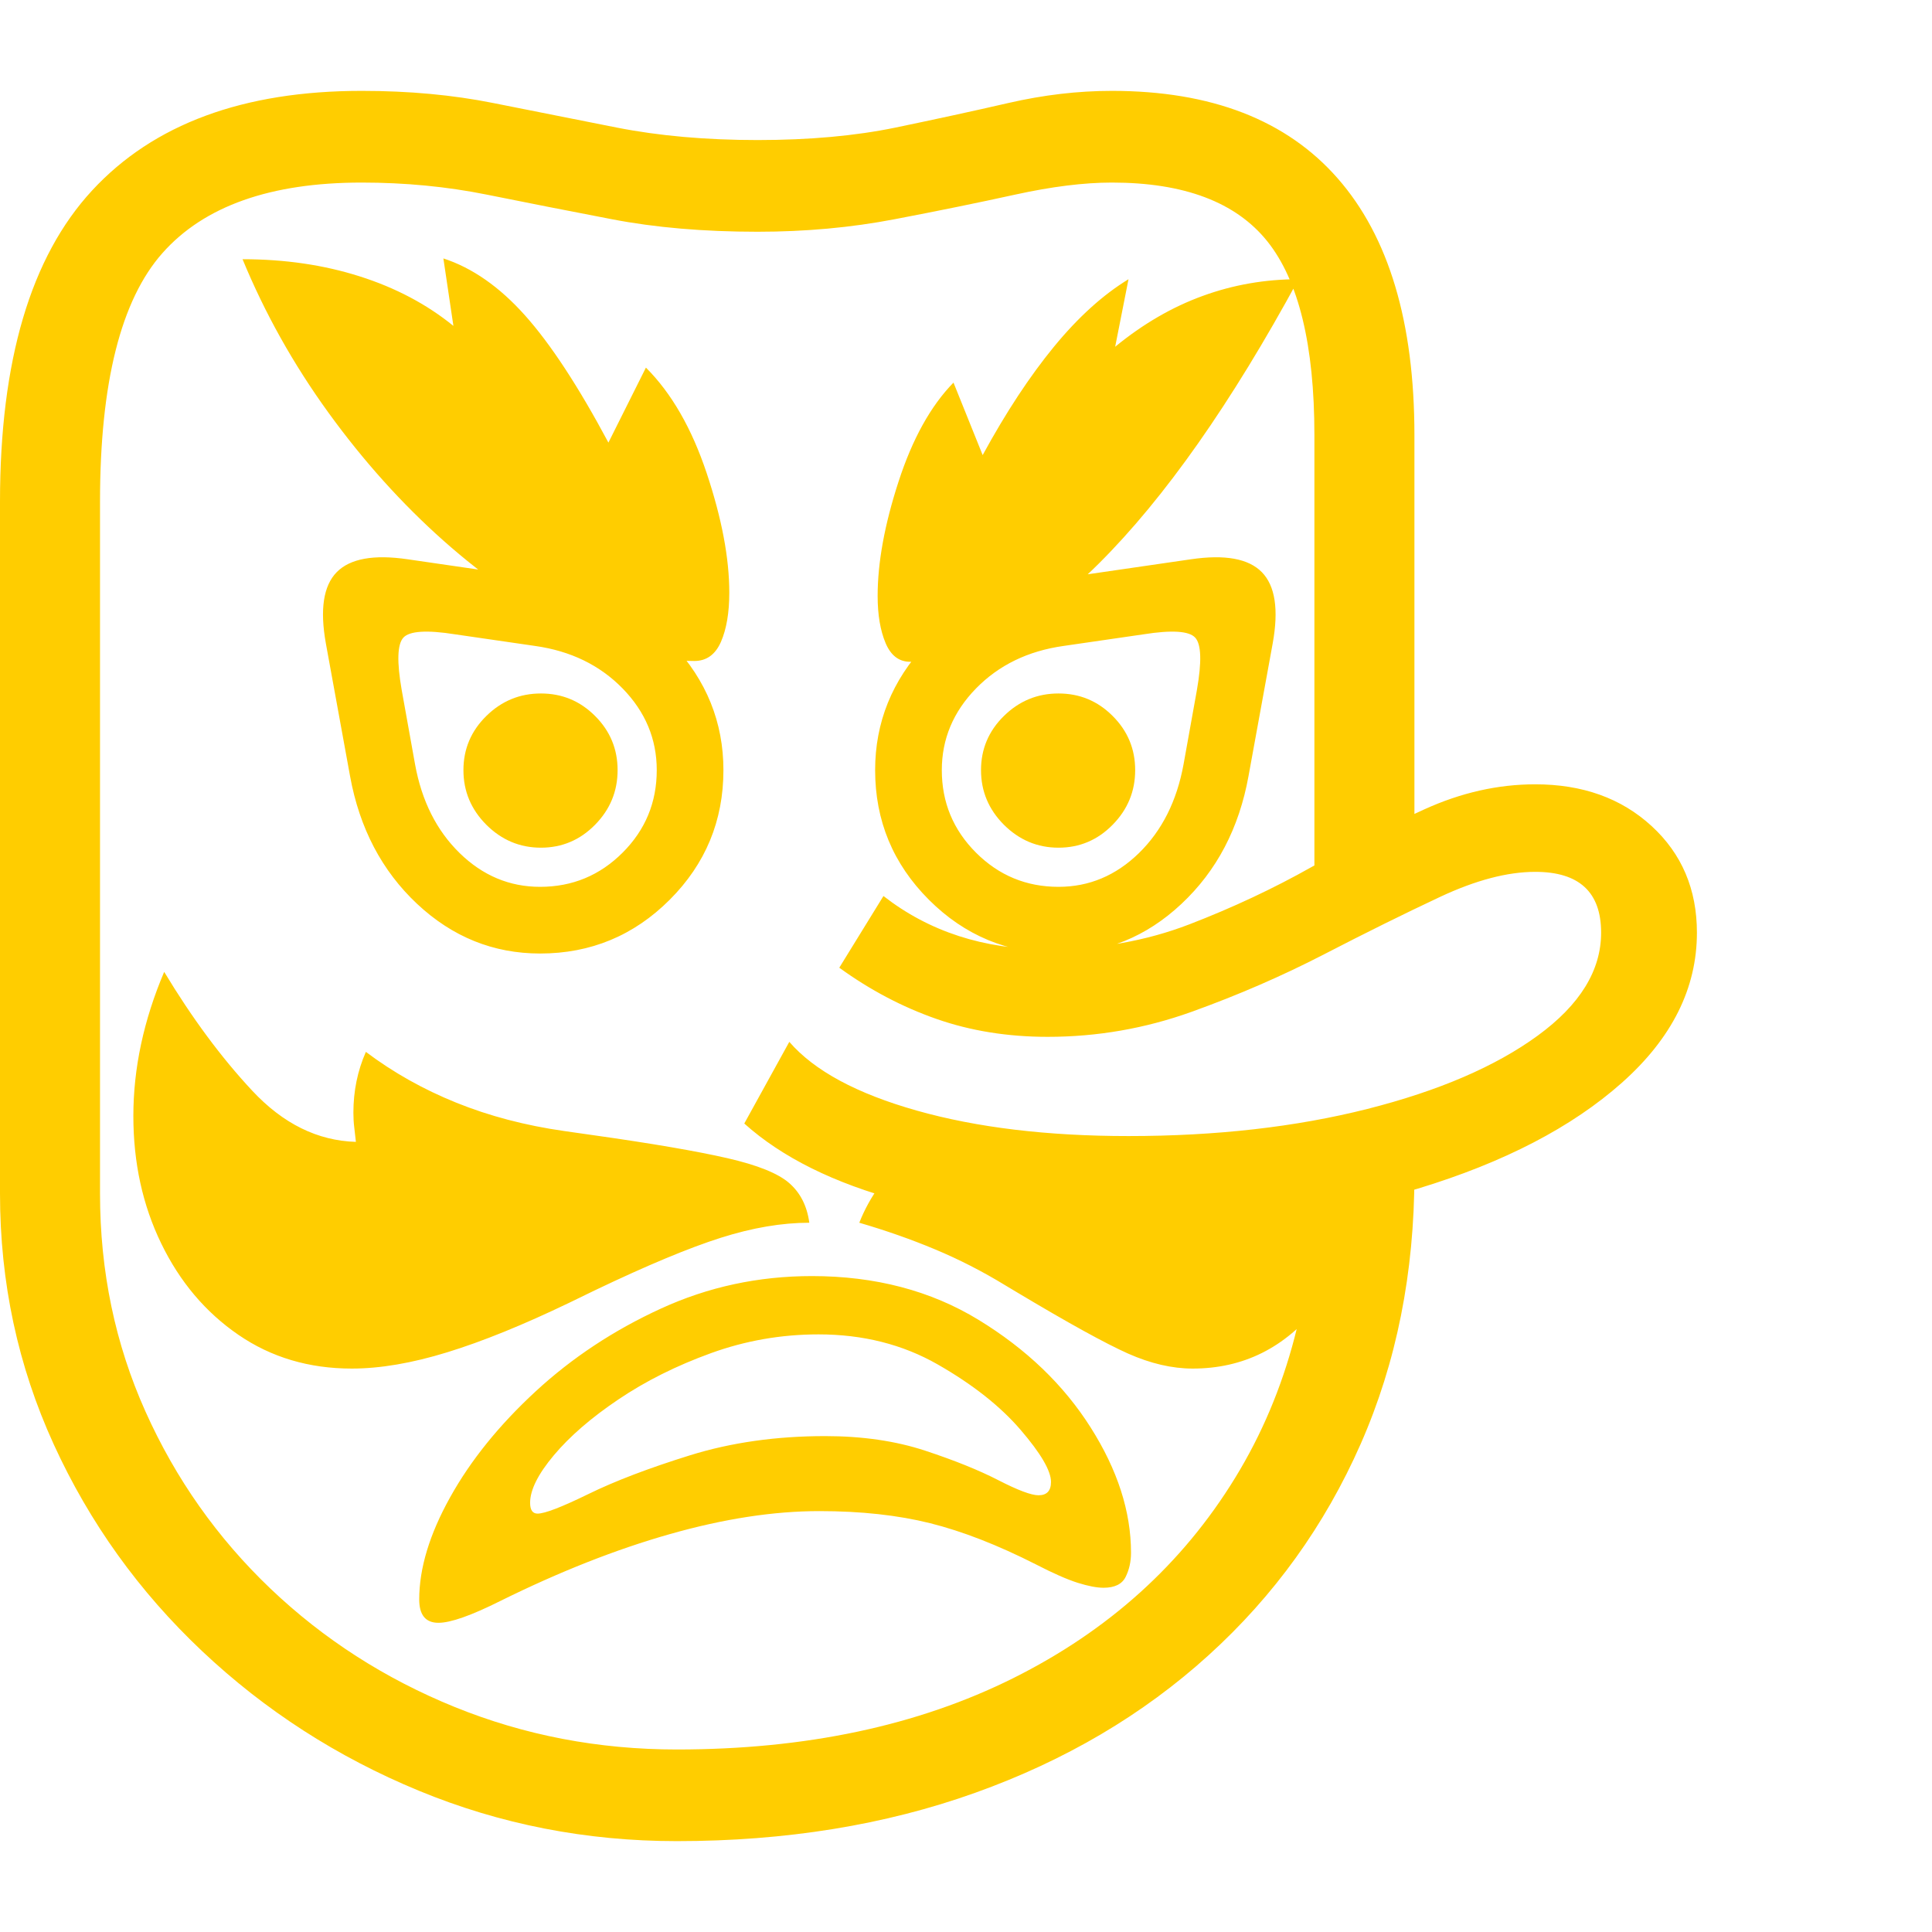 <svg version="1.1" xmlns="http://www.w3.org/2000/svg" style="fill:rgba(0,0,0,1.0)" width="256" height="256" viewBox="0 0 36.219 32.812"><path fill="rgb(255, 205, 0)" d="M12.688 32.812 C10.99 32.812 9.378 32.497 7.852 31.867 C6.326 31.237 4.971 30.365 3.789 29.25 C2.607 28.135 1.68 26.844 1.008 25.375 C0.336 23.906 0 22.339 0 20.672 L0 7.703 C0 5.057 0.576 3.112 1.727 1.867 C2.878 0.622 4.562 -0 6.781 -0 C7.667 -0 8.487 0.076 9.242 0.227 C9.997 0.378 10.771 0.531 11.562 0.688 C12.354 0.844 13.234 0.922 14.203 0.922 C15.172 0.922 16.034 0.844 16.789 0.688 C17.544 0.531 18.25 0.378 18.906 0.227 C19.563 0.076 20.208 -0 20.844 -0 C22.708 -0 24.12 0.547 25.078 1.641 C26.036 2.734 26.516 4.339 26.516 6.453 L26.516 14.5 L24.641 15.312 L24.641 6.453 C24.641 4.766 24.346 3.555 23.758 2.82 C23.169 2.086 22.198 1.719 20.844 1.719 C20.323 1.719 19.719 1.794 19.031 1.945 C18.344 2.096 17.591 2.25 16.773 2.406 C15.956 2.563 15.099 2.641 14.203 2.641 C13.193 2.641 12.281 2.563 11.469 2.406 C10.656 2.25 9.875 2.096 9.125 1.945 C8.375 1.794 7.594 1.719 6.781 1.719 C5.073 1.719 3.828 2.159 3.047 3.039 C2.266 3.919 1.875 5.474 1.875 7.703 L1.875 20.672 C1.875 22.13 2.159 23.492 2.727 24.758 C3.294 26.023 4.076 27.13 5.07 28.078 C6.065 29.026 7.216 29.766 8.523 30.297 C9.831 30.828 11.219 31.094 12.688 31.094 C15.104 31.094 17.206 30.648 18.992 29.758 C20.779 28.867 22.167 27.615 23.156 26 C24.146 24.385 24.641 22.49 24.641 20.312 L24.641 19.812 L26.516 19.438 L26.516 20.312 C26.516 22.156 26.18 23.841 25.508 25.367 C24.836 26.893 23.885 28.214 22.656 29.328 C21.427 30.443 19.969 31.302 18.281 31.906 C16.594 32.51 14.729 32.812 12.688 32.812 Z M6.594 23.953 C5.792 23.953 5.083 23.742 4.469 23.32 C3.854 22.898 3.372 22.328 3.023 21.609 C2.674 20.891 2.5 20.094 2.5 19.219 C2.5 18.323 2.693 17.422 3.078 16.516 C3.599 17.38 4.148 18.122 4.727 18.742 C5.305 19.362 5.953 19.682 6.672 19.703 C6.661 19.609 6.651 19.518 6.641 19.43 C6.63 19.341 6.625 19.25 6.625 19.156 C6.625 18.75 6.703 18.37 6.859 18.016 C7.37 18.401 7.935 18.719 8.555 18.969 C9.174 19.219 9.849 19.396 10.578 19.5 L11.125 19.578 C12.229 19.734 13.065 19.878 13.633 20.008 C14.201 20.138 14.589 20.294 14.797 20.477 C15.005 20.659 15.13 20.906 15.172 21.219 C14.661 21.219 14.109 21.312 13.516 21.5 C12.922 21.688 12.135 22.016 11.156 22.484 L10.672 22.719 C9.807 23.135 9.044 23.445 8.383 23.648 C7.721 23.852 7.125 23.953 6.594 23.953 Z M8.219 28.719 C7.979 28.719 7.859 28.573 7.859 28.281 C7.859 27.698 8.052 27.06 8.438 26.367 C8.823 25.674 9.357 25.013 10.039 24.383 C10.721 23.753 11.505 23.234 12.391 22.828 C13.276 22.422 14.219 22.219 15.219 22.219 C16.406 22.219 17.448 22.492 18.344 23.039 C19.24 23.586 19.94 24.258 20.445 25.055 C20.951 25.852 21.203 26.635 21.203 27.406 C21.203 27.573 21.169 27.724 21.102 27.859 C21.034 27.995 20.896 28.062 20.688 28.062 C20.562 28.062 20.401 28.031 20.203 27.969 C20.005 27.906 19.745 27.792 19.422 27.625 C18.703 27.26 18.042 27.003 17.438 26.852 C16.833 26.701 16.141 26.625 15.359 26.625 C14.505 26.625 13.573 26.768 12.562 27.055 C11.552 27.341 10.49 27.76 9.375 28.312 C8.833 28.583 8.448 28.719 8.219 28.719 Z M10.078 26.672 C10.214 26.672 10.531 26.549 11.031 26.305 C11.531 26.06 12.167 25.818 12.938 25.578 C13.708 25.339 14.552 25.219 15.469 25.219 C16.167 25.219 16.792 25.31 17.344 25.492 C17.896 25.674 18.354 25.859 18.719 26.047 C19.083 26.234 19.333 26.328 19.469 26.328 C19.625 26.328 19.703 26.245 19.703 26.078 C19.703 25.87 19.513 25.544 19.133 25.102 C18.753 24.659 18.234 24.25 17.578 23.875 C16.922 23.5 16.177 23.312 15.344 23.312 C14.646 23.312 13.974 23.43 13.328 23.664 C12.682 23.898 12.104 24.187 11.594 24.531 C11.083 24.875 10.68 25.224 10.383 25.578 C10.086 25.932 9.938 26.229 9.938 26.469 C9.938 26.604 9.984 26.672 10.078 26.672 Z M10.125 16.172 C9.25 16.172 8.482 15.862 7.82 15.242 C7.159 14.622 6.74 13.823 6.562 12.844 L6.109 10.359 C5.995 9.724 6.062 9.279 6.312 9.023 C6.563 8.768 7.005 8.688 7.641 8.781 L10.219 9.156 C11.177 9.292 11.974 9.698 12.609 10.375 C13.245 11.052 13.562 11.839 13.562 12.734 C13.562 13.682 13.227 14.492 12.555 15.164 C11.883 15.836 11.073 16.172 10.125 16.172 Z M10.125 14.922 C10.729 14.922 11.245 14.708 11.672 14.281 C12.099 13.854 12.312 13.339 12.312 12.734 C12.312 12.151 12.099 11.641 11.672 11.203 C11.245 10.766 10.698 10.5 10.031 10.406 L8.531 10.188 C8 10.104 7.677 10.125 7.562 10.25 C7.448 10.375 7.438 10.703 7.531 11.234 L7.781 12.625 C7.906 13.313 8.185 13.867 8.617 14.289 C9.049 14.711 9.552 14.922 10.125 14.922 Z M10.141 14.188 C9.745 14.188 9.404 14.044 9.117 13.758 C8.831 13.471 8.688 13.13 8.688 12.734 C8.688 12.339 8.831 12 9.117 11.719 C9.404 11.437 9.745 11.297 10.141 11.297 C10.536 11.297 10.875 11.437 11.156 11.719 C11.438 12 11.578 12.339 11.578 12.734 C11.578 13.13 11.438 13.471 11.156 13.758 C10.875 14.044 10.536 14.188 10.141 14.188 Z M22.359 23.953 C21.974 23.953 21.57 23.859 21.148 23.672 C20.727 23.484 20.036 23.104 19.078 22.531 L18.844 22.391 C18.417 22.13 17.979 21.906 17.531 21.719 C17.083 21.531 16.609 21.365 16.109 21.219 C16.307 20.719 16.62 20.292 17.047 19.938 L21.078 20.406 L25.641 19.766 C25.641 20.995 25.331 22 24.711 22.781 C24.091 23.563 23.307 23.953 22.359 23.953 Z M13.016 10.688 C12.297 10.688 11.531 10.487 10.719 10.086 C9.906 9.685 9.107 9.135 8.32 8.438 C7.534 7.74 6.813 6.938 6.156 6.031 C5.5 5.125 4.964 4.167 4.547 3.156 C5.339 3.156 6.07 3.263 6.742 3.477 C7.414 3.69 8 4 8.5 4.406 L8.312 3.141 C8.854 3.318 9.365 3.674 9.844 4.211 C10.323 4.747 10.844 5.542 11.406 6.594 L12.109 5.188 C12.589 5.667 12.969 6.328 13.25 7.172 C13.531 8.016 13.672 8.76 13.672 9.406 C13.672 9.781 13.62 10.089 13.516 10.328 C13.411 10.568 13.245 10.688 13.016 10.688 Z M21.156 21.312 C19.552 21.312 18.128 21.146 16.883 20.812 C15.638 20.479 14.661 19.995 13.953 19.359 L14.797 17.828 C15.266 18.37 16.062 18.799 17.188 19.117 C18.313 19.435 19.635 19.594 21.156 19.594 C22.802 19.594 24.294 19.424 25.633 19.086 C26.971 18.747 28.036 18.289 28.828 17.711 C29.62 17.133 30.016 16.49 30.016 15.781 C30.016 15.021 29.604 14.641 28.781 14.641 C28.26 14.641 27.667 14.797 27 15.109 C26.333 15.422 25.607 15.781 24.82 16.188 C24.034 16.594 23.206 16.953 22.336 17.266 C21.466 17.578 20.568 17.734 19.641 17.734 C18.891 17.734 18.195 17.622 17.555 17.398 C16.914 17.174 16.307 16.854 15.734 16.438 L16.562 15.094 C17.417 15.76 18.443 16.094 19.641 16.094 C20.599 16.094 21.484 15.938 22.297 15.625 C23.109 15.312 23.875 14.953 24.594 14.547 C25.313 14.141 26.016 13.781 26.703 13.469 C27.391 13.156 28.083 13 28.781 13 C29.667 13 30.393 13.26 30.961 13.781 C31.529 14.302 31.812 14.969 31.812 15.781 C31.812 16.823 31.344 17.76 30.406 18.594 C29.469 19.427 28.195 20.089 26.586 20.578 C24.977 21.068 23.167 21.312 21.156 21.312 Z M19.844 14.188 C19.448 14.188 19.107 14.044 18.82 13.758 C18.534 13.471 18.391 13.13 18.391 12.734 C18.391 12.339 18.534 12 18.82 11.719 C19.107 11.437 19.448 11.297 19.844 11.297 C20.24 11.297 20.578 11.437 20.859 11.719 C21.141 12 21.281 12.339 21.281 12.734 C21.281 13.13 21.141 13.471 20.859 13.758 C20.578 14.044 20.24 14.188 19.844 14.188 Z M19.844 16.172 C18.896 16.172 18.086 15.836 17.414 15.164 C16.742 14.492 16.406 13.682 16.406 12.734 C16.406 11.839 16.724 11.052 17.359 10.375 C17.995 9.698 18.792 9.292 19.75 9.156 L22.328 8.781 C22.964 8.688 23.406 8.768 23.656 9.023 C23.906 9.279 23.974 9.724 23.859 10.359 L23.406 12.844 C23.229 13.823 22.81 14.622 22.148 15.242 C21.487 15.862 20.719 16.172 19.844 16.172 Z M19.844 14.922 C20.417 14.922 20.919 14.711 21.352 14.289 C21.784 13.867 22.062 13.313 22.188 12.625 L22.438 11.234 C22.531 10.703 22.521 10.375 22.406 10.25 C22.292 10.125 21.969 10.104 21.438 10.188 L19.938 10.406 C19.271 10.5 18.724 10.766 18.297 11.203 C17.87 11.641 17.656 12.151 17.656 12.734 C17.656 13.339 17.87 13.854 18.297 14.281 C18.724 14.708 19.24 14.922 19.844 14.922 Z M17.062 10.703 C16.854 10.703 16.701 10.586 16.602 10.352 C16.503 10.117 16.453 9.823 16.453 9.469 C16.453 8.844 16.583 8.13 16.844 7.328 C17.104 6.526 17.448 5.906 17.875 5.469 L18.422 6.828 C18.859 6.026 19.305 5.349 19.758 4.797 C20.211 4.245 20.677 3.823 21.156 3.531 L20.906 4.797 C21.427 4.37 21.974 4.052 22.547 3.844 C23.12 3.635 23.719 3.531 24.344 3.531 C23.083 5.854 21.836 7.63 20.602 8.859 C19.367 10.089 18.188 10.703 17.062 10.703 Z M36.219 27.344" /></svg>